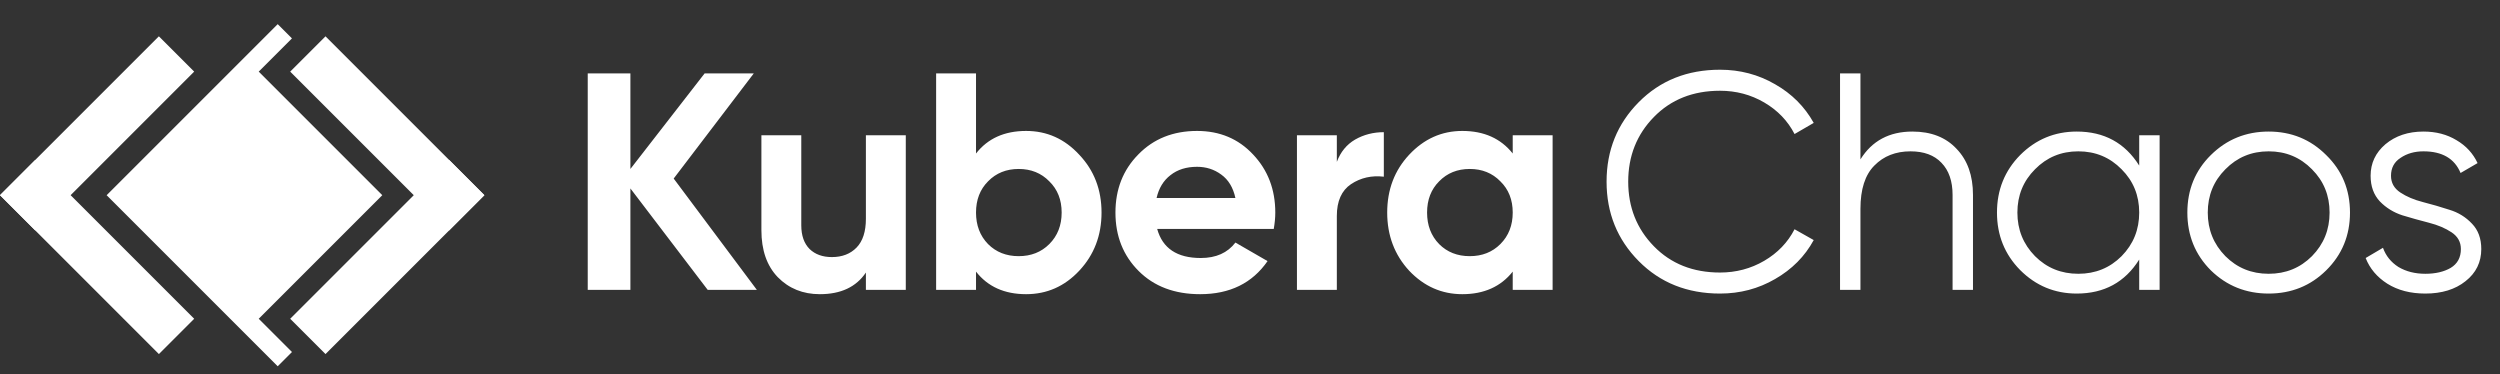 <svg width="207" height="31" viewBox="0 0 207 31" fill="none" xmlns="http://www.w3.org/2000/svg">
<rect x="0" y="0" width="207" height="31" fill="#333333" stroke="none"/>
<path d="M142.419 24.307C139.706 24.307 137.461 23.411 135.686 21.619C133.911 19.827 133.024 17.634 133.024 15.04C133.024 12.446 133.911 10.253 135.686 8.461C137.461 6.669 139.706 5.773 142.419 5.773C144.075 5.773 145.594 6.174 146.976 6.976C148.358 7.761 149.425 8.828 150.176 10.176L148.589 11.098C148.026 10.005 147.189 9.135 146.08 8.486C144.971 7.838 143.75 7.514 142.419 7.514C140.183 7.514 138.357 8.239 136.941 9.69C135.524 11.14 134.816 12.924 134.816 15.04C134.816 17.156 135.524 18.94 136.941 20.39C138.357 21.841 140.183 22.566 142.419 22.566C143.75 22.566 144.971 22.242 146.08 21.594C147.189 20.945 148.026 20.075 148.589 18.982L150.176 19.878C149.442 21.227 148.375 22.302 146.976 23.104C145.594 23.906 144.075 24.307 142.419 24.307ZM158.345 10.893C159.898 10.893 161.119 11.371 162.006 12.326C162.911 13.265 163.363 14.537 163.363 16.141V24H161.673V16.141C161.673 14.997 161.366 14.11 160.752 13.478C160.154 12.847 159.301 12.531 158.192 12.531C156.963 12.531 155.965 12.924 155.197 13.709C154.429 14.477 154.045 15.671 154.045 17.293V24H152.355V6.08H154.045V13.197C155 11.661 156.434 10.893 158.345 10.893ZM177.126 11.2H178.816V24H177.126V21.491C175.948 23.369 174.225 24.307 171.955 24.307C170.129 24.307 168.567 23.659 167.27 22.362C165.99 21.064 165.35 19.477 165.35 17.6C165.35 15.723 165.99 14.136 167.27 12.838C168.567 11.541 170.129 10.893 171.955 10.893C174.225 10.893 175.948 11.832 177.126 13.709V11.2ZM168.499 21.21C169.472 22.182 170.666 22.669 172.083 22.669C173.499 22.669 174.694 22.182 175.667 21.21C176.64 20.22 177.126 19.017 177.126 17.6C177.126 16.183 176.64 14.989 175.667 14.016C174.694 13.026 173.499 12.531 172.083 12.531C170.666 12.531 169.472 13.026 168.499 14.016C167.526 14.989 167.04 16.183 167.04 17.6C167.04 19.017 167.526 20.22 168.499 21.21ZM192.607 22.387C191.31 23.667 189.723 24.307 187.846 24.307C185.968 24.307 184.373 23.667 183.059 22.387C181.762 21.09 181.113 19.494 181.113 17.6C181.113 15.706 181.762 14.118 183.059 12.838C184.373 11.541 185.968 10.893 187.846 10.893C189.723 10.893 191.31 11.541 192.607 12.838C193.922 14.118 194.579 15.706 194.579 17.6C194.579 19.494 193.922 21.09 192.607 22.387ZM184.262 21.21C185.235 22.182 186.429 22.669 187.846 22.669C189.262 22.669 190.457 22.182 191.43 21.21C192.403 20.22 192.889 19.017 192.889 17.6C192.889 16.183 192.403 14.989 191.43 14.016C190.457 13.026 189.262 12.531 187.846 12.531C186.429 12.531 185.235 13.026 184.262 14.016C183.289 14.989 182.803 16.183 182.803 17.6C182.803 19.017 183.289 20.22 184.262 21.21ZM197.975 14.554C197.975 15.134 198.231 15.595 198.743 15.936C199.255 16.277 199.878 16.542 200.612 16.73C201.346 16.917 202.08 17.131 202.814 17.37C203.547 17.591 204.17 17.976 204.682 18.522C205.194 19.051 205.45 19.75 205.45 20.621C205.45 21.713 205.015 22.601 204.145 23.283C203.291 23.966 202.182 24.307 200.817 24.307C199.588 24.307 198.538 24.034 197.668 23.488C196.815 22.942 196.217 22.234 195.876 21.363L197.31 20.518C197.549 21.184 197.975 21.713 198.59 22.106C199.221 22.481 199.963 22.669 200.817 22.669C201.653 22.669 202.353 22.507 202.916 22.182C203.479 21.841 203.761 21.32 203.761 20.621C203.761 20.041 203.505 19.58 202.993 19.238C202.481 18.897 201.858 18.633 201.124 18.445C200.39 18.257 199.656 18.052 198.922 17.83C198.189 17.591 197.566 17.207 197.054 16.678C196.542 16.132 196.286 15.424 196.286 14.554C196.286 13.512 196.695 12.642 197.514 11.942C198.351 11.243 199.4 10.893 200.663 10.893C201.704 10.893 202.617 11.132 203.402 11.61C204.187 12.07 204.768 12.702 205.143 13.504L203.735 14.323C203.24 13.129 202.216 12.531 200.663 12.531C199.929 12.531 199.298 12.71 198.769 13.069C198.24 13.41 197.975 13.905 197.975 14.554Z" fill="white"/>
<rect x="13.155" y="3.007" width="4.134" height="18.604" transform="rotate(45 13.155 3.007)" fill="white"/>
<rect x="0" y="16.162" width="4.134" height="18.604" transform="rotate(-45 0 16.162)" fill="white"/>
<path fill-rule="evenodd" clip-rule="evenodd" d="M22.994 30.328L8.829 16.164L22.994 2L24.173 3.179L21.422 5.93L31.653 16.162L21.422 26.394L24.175 29.147L22.994 30.328Z" fill="white"/>
<path d="M26.952 3.007L24.028 5.93L37.183 19.085L40.106 16.162L26.952 3.007Z" fill="white"/>
<path d="M40.106 16.162L37.183 13.239L24.028 26.393L26.952 29.317L40.106 16.162Z" fill="white"/>
<path d="M62.667 24H58.597L52.197 15.603V24H48.664V6.08H52.197V13.99L58.341 6.08H62.411L55.781 14.784L62.667 24ZM71.696 11.2H74.999V24H71.696V22.566C70.894 23.761 69.623 24.358 67.882 24.358C66.483 24.358 65.322 23.889 64.4 22.95C63.496 22.012 63.044 20.715 63.044 19.059V11.2H66.346V18.65C66.346 19.503 66.576 20.16 67.037 20.621C67.498 21.064 68.112 21.286 68.88 21.286C69.734 21.286 70.416 21.022 70.928 20.493C71.44 19.964 71.696 19.17 71.696 18.112V11.2ZM84.961 10.842C86.685 10.842 88.153 11.499 89.364 12.813C90.593 14.11 91.207 15.706 91.207 17.6C91.207 19.494 90.593 21.099 89.364 22.413C88.153 23.71 86.685 24.358 84.961 24.358C83.169 24.358 81.787 23.735 80.814 22.49V24H77.511V6.08H80.814V12.71C81.787 11.464 83.169 10.842 84.961 10.842ZM81.812 20.211C82.478 20.877 83.323 21.21 84.347 21.21C85.371 21.21 86.215 20.877 86.881 20.211C87.564 19.529 87.905 18.658 87.905 17.6C87.905 16.542 87.564 15.68 86.881 15.014C86.215 14.332 85.371 13.99 84.347 13.99C83.323 13.99 82.478 14.332 81.812 15.014C81.147 15.68 80.814 16.542 80.814 17.6C80.814 18.658 81.147 19.529 81.812 20.211ZM95.815 18.957C96.258 20.561 97.462 21.363 99.424 21.363C100.687 21.363 101.643 20.936 102.292 20.083L104.954 21.619C103.691 23.445 101.831 24.358 99.373 24.358C97.257 24.358 95.559 23.718 94.279 22.438C92.999 21.158 92.359 19.546 92.359 17.6C92.359 15.671 92.99 14.067 94.253 12.787C95.516 11.49 97.138 10.842 99.117 10.842C100.995 10.842 102.539 11.49 103.751 12.787C104.98 14.084 105.594 15.688 105.594 17.6C105.594 18.027 105.551 18.479 105.466 18.957H95.815ZM95.764 16.397H102.292C102.104 15.526 101.711 14.878 101.114 14.451C100.534 14.024 99.868 13.811 99.117 13.811C98.23 13.811 97.496 14.042 96.916 14.502C96.335 14.946 95.951 15.578 95.764 16.397ZM110.69 13.402C110.997 12.582 111.5 11.968 112.2 11.558C112.917 11.149 113.711 10.944 114.581 10.944V14.63C113.574 14.511 112.67 14.716 111.867 15.245C111.082 15.774 110.69 16.653 110.69 17.882V24H107.387V11.2H110.69V13.402ZM125.253 11.2H128.556V24H125.253V22.49C124.264 23.735 122.873 24.358 121.081 24.358C119.374 24.358 117.906 23.71 116.677 22.413C115.466 21.099 114.86 19.494 114.86 17.6C114.86 15.706 115.466 14.11 116.677 12.813C117.906 11.499 119.374 10.842 121.081 10.842C122.873 10.842 124.264 11.464 125.253 12.71V11.2ZM119.161 20.211C119.826 20.877 120.671 21.21 121.695 21.21C122.719 21.21 123.564 20.877 124.229 20.211C124.912 19.529 125.253 18.658 125.253 17.6C125.253 16.542 124.912 15.68 124.229 15.014C123.564 14.332 122.719 13.99 121.695 13.99C120.671 13.99 119.826 14.332 119.161 15.014C118.495 15.68 118.162 16.542 118.162 17.6C118.162 18.658 118.495 19.529 119.161 20.211Z" fill="white"/>
</svg>
